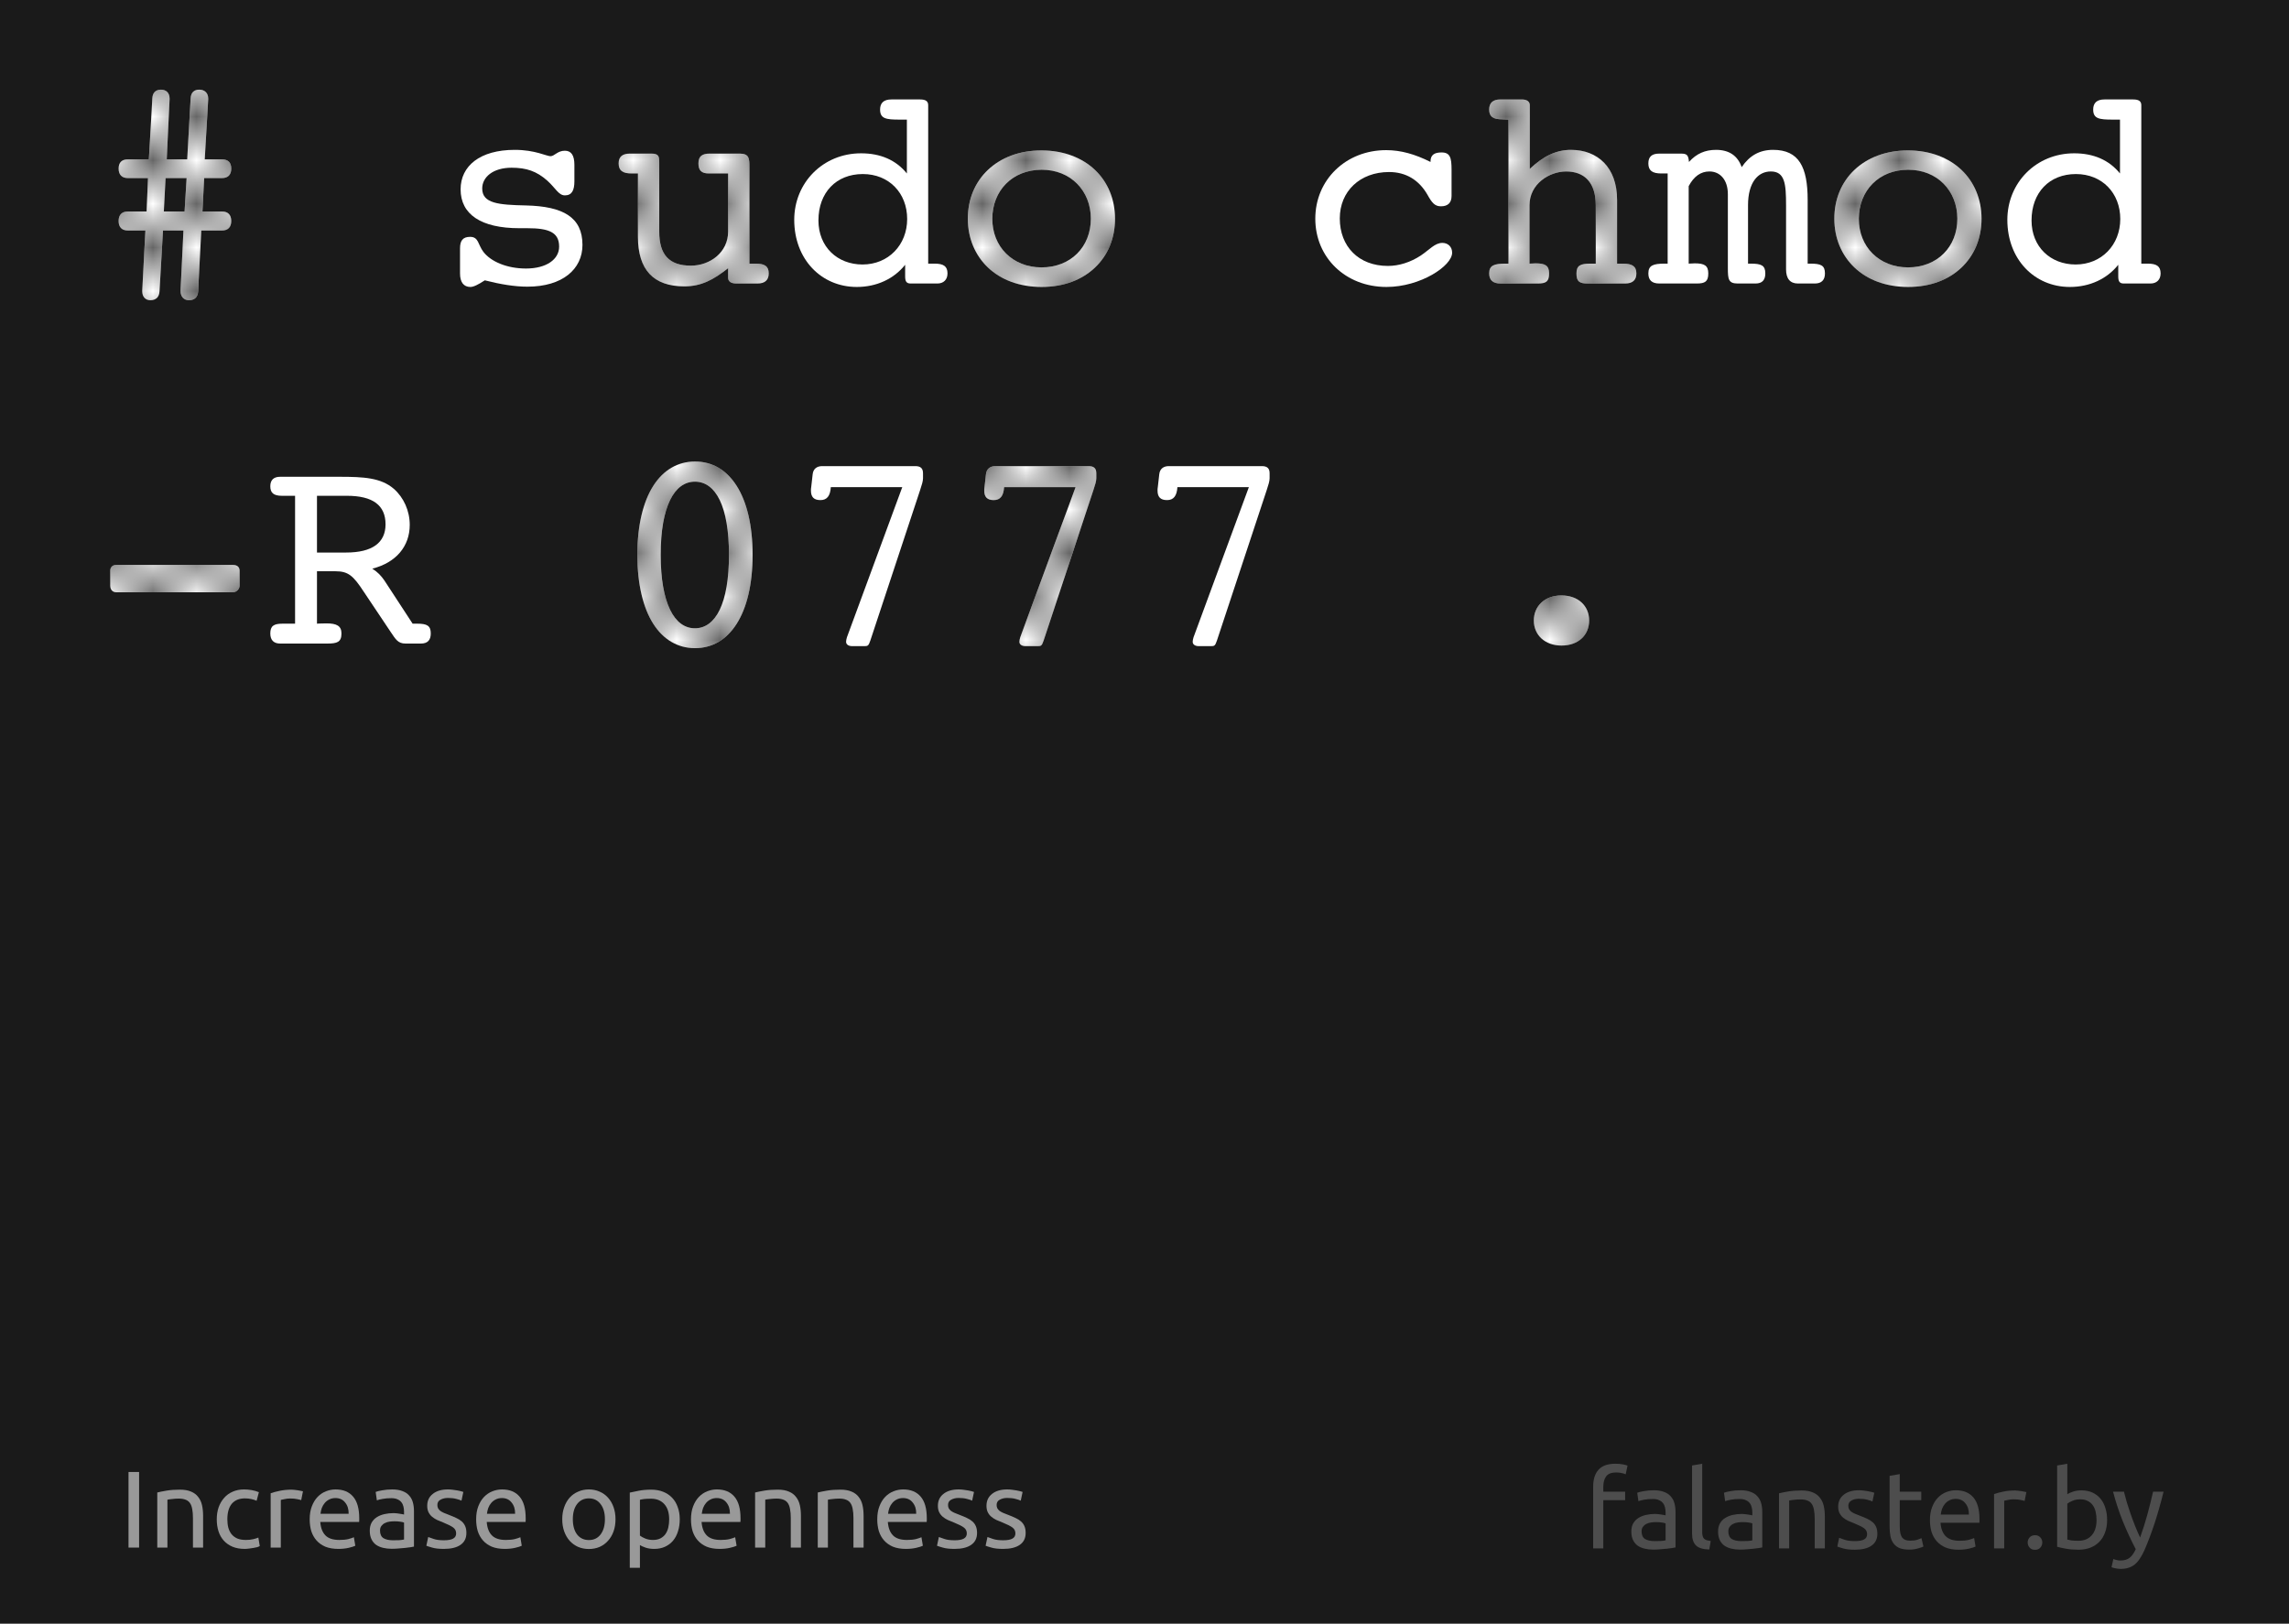 <?xml version="1.0" encoding="UTF-8" standalone="no"?>
<!-- Created with Inkscape (http://www.inkscape.org/) -->

<svg
   xmlns:dc="http://purl.org/dc/elements/1.1/"
   xmlns:cc="http://creativecommons.org/ns#"
   xmlns:rdf="http://www.w3.org/1999/02/22-rdf-syntax-ns#"
   xmlns:svg="http://www.w3.org/2000/svg"
   xmlns="http://www.w3.org/2000/svg"
   xmlns:xlink="http://www.w3.org/1999/xlink"
   xmlns:sodipodi="http://sodipodi.sourceforge.net/DTD/sodipodi-0.dtd"
   xmlns:inkscape="http://www.inkscape.org/namespaces/inkscape"
   width="524.409"
   height="372.047"
   id="svg2"
   version="1.1"
   inkscape:version="0.48.4 r9939"
   sodipodi:docname="postcard_2_en_path.svg"
   inkscape:export-filename="/home/svet/Dropbox/falanster/design/postcards/console/postcard_2_en_path.png"
   inkscape:export-xdpi="300"
   inkscape:export-ydpi="300">
  <defs
     id="defs4">
    <pattern
       inkscape:collect="always"
       xlink:href="#Checkerboard"
       id="pattern5243"
       patternTransform="matrix(10,0,0,10,0,162)" />
    <pattern
       inkscape:stockid="Checkerboard"
       id="Checkerboard"
       patternTransform="translate(0,0) scale(10,10)"
       height="2"
       width="2"
       patternUnits="userSpaceOnUse"
       inkscape:collect="always">
      <rect
         id="rect4555"
         height="1"
         width="1"
         y="0"
         x="0"
         style="fill:black;stroke:none" />
      <rect
         id="rect4557"
         height="1"
         width="1"
         y="1"
         x="1"
         style="fill:black;stroke:none" />
    </pattern>
  </defs>
  <sodipodi:namedview
     id="base"
     pagecolor="#ffffff"
     bordercolor="#666666"
     borderopacity="1.0"
     inkscape:pageopacity="0.0"
     inkscape:pageshadow="2"
     inkscape:zoom="1.4"
     inkscape:cx="292.43116"
     inkscape:cy="209.58817"
     inkscape:document-units="px"
     inkscape:current-layer="layer1"
     showgrid="false"
     inkscape:window-width="1301"
     inkscape:window-height="744"
     inkscape:window-x="65"
     inkscape:window-y="24"
     inkscape:window-maximized="1"
     showguides="true"
     inkscape:guide-bbox="true">
    <sodipodi:guide
       orientation="0,1"
       position="279.812,16.162"
       id="guide2999" />
    <sodipodi:guide
       orientation="1,0"
       position="26.264,437.396"
       id="guide3001" />
    <sodipodi:guide
       orientation="1,0"
       position="495.985,304.056"
       id="guide3003" />
  </sodipodi:namedview>
  <g
     inkscape:label="Layer 1"
     inkscape:groupmode="layer"
     id="layer1"
     transform="translate(0,-680.315)">
    <path
       style="fill:#1a1a1a;fill-opacity:1;fill-rule:nonzero;stroke:none"
       d="m 0,680.315 524.409,0 0,372.047 -524.409,0 z"
       id="rect2985" />
    <g
       style="font-size:66px;font-style:normal;font-variant:normal;font-weight:normal;font-stretch:normal;line-height:125%;letter-spacing:0px;word-spacing:0px;fill:#ffffff;fill-opacity:1;stroke:none;font-family:Courier 10 Pitch;-inkscape-font-specification:Courier 10 Pitch"
       id="text2983">
      <path
         d="m 36.546,747.058 0.792,-13.926 4.686,0 -0.66,13.728 c 0,0.066 0,0.132 0,0.132 0,1.32 0.792,2.112 1.914,2.112 1.32,0 2.046,-0.726 2.112,-2.046 l 0.726,-13.926 4.752,0 c 1.386,0 2.112,-0.792 2.112,-2.178 0,-1.386 -0.726,-2.178 -2.112,-2.178 l -4.488,0 0.396,-7.656 4.092,0 c 1.386,0 2.112,-0.792 2.112,-2.178 0,-1.386 -0.726,-2.112 -2.112,-2.112 l -3.96,0 0.792,-13.794 c 0,-0.066 0,-0.132 0,-0.132 0,-1.32 -0.858,-2.046 -2.046,-2.046 -1.188,0 -1.914,0.66 -1.98,1.98 l -0.792,13.992 -4.686,0 0.66,-13.794 c 0,-0.066 0,-0.132 0,-0.132 0,-1.32 -0.792,-2.046 -1.98,-2.046 -1.188,0 -1.914,0.66 -1.98,1.98 l -0.792,13.992 -4.818,0 c -1.386,0 -2.112,0.726 -2.112,2.112 0,1.386 0.726,2.178 2.112,2.178 l 4.62,0 -0.33,7.656 -4.29,0 c -1.386,0 -2.112,0.792 -2.112,2.178 0,1.386 0.726,2.178 2.112,2.178 l 4.026,0 -0.726,13.728 c 0,0.066 0,0.132 0,0.198 0,1.254 0.726,2.046 1.848,2.046 1.32,0 2.046,-0.726 2.112,-2.046 m 0.99,-18.282 0.396,-7.656 4.818,0 -0.462,7.656 -4.752,0"
         style=""
         id="path3021" />
      <path
         d="m 105.392,742.966 c 0,2.046 0.858,3.102 2.376,3.102 0.726,0 1.782,-0.528 3.3,-1.518 3.63,0.924 6.864,1.452 9.768,1.452 8.052,0 12.606,-4.026 12.606,-9.57 0,-6.336 -4.422,-8.844 -12.936,-9.042 -6.336,-0.132 -10.032,-0.462 -10.032,-3.894 0,-2.574 2.442,-4.752 6.732,-4.752 3.366,0 5.742,0.792 8.184,2.97 1.914,1.716 2.574,3.366 4.026,3.366 1.584,0 2.178,-1.122 2.178,-3.234 l 0,-3.762 c 0,-2.178 -0.726,-3.234 -2.178,-3.234 -1.716,0 -2.376,1.254 -3.3,1.254 -0.924,0 -3.498,-1.452 -8.184,-1.452 -7.986,0 -12.408,3.696 -12.408,9.042 0,5.742 4.686,8.91 13.464,8.91 0.924,0 1.518,0 1.848,0 4.884,0 7.26,0.924 7.26,4.224 0,2.904 -2.904,5.016 -7.59,5.016 -4.356,0 -8.052,-1.584 -9.768,-3.828 -1.254,-1.65 -1.056,-3.432 -3.036,-3.432 -1.716,0 -2.31,0.924 -2.31,2.64 l 0,5.742"
         style=""
         id="path3023" />
      <path
         d="m 151.035,733.396 0,-15.444 c 0,-0.132 0,-0.198 0,-0.33 0,-1.452 -0.066,-2.112 -1.848,-2.112 l -4.884,0 c -1.716,0 -2.574,0.726 -2.574,2.244 0,1.65 0.924,2.31 2.97,2.31 0.462,0 0.99,0 1.452,0 l 0,14.52 c 0,7.524 3.564,11.352 10.626,11.352 3.894,0 6.666,-1.518 10.032,-4.158 l 0,2.178 c 0,0.792 0.594,1.32 1.848,1.32 l 4.884,0 c 1.716,0 2.574,-0.792 2.574,-2.31 0,-1.65 -0.924,-2.244 -2.97,-2.244 -0.462,0 -0.99,0 -1.452,0 l 0,-22.11 c 0,-1.914 -1e-5,-3.102 -2.244,-3.102 l -6.864,0 c -1.782,0 -2.574,0.66 -2.574,2.244 0,1.584 0.66,2.31 2.376,2.31 l 4.422,0 0,13.332 c 0,4.752 -4.158,7.788 -8.514,7.788 -5.016,0 -7.26,-2.508 -7.26,-7.788"
         style=""
         id="path3025" />
      <path
         d="m 187.504,730.822 c 0,-6.402 4.092,-10.626 10.164,-10.626 6.006,0 10.164,4.356 10.164,10.296 0,5.94 -4.29,10.428 -10.23,10.428 -5.742,0 -10.098,-4.026 -10.098,-10.098 m 21.12,14.454 6.138,0 c 1.386,0 2.31,-0.858 2.31,-2.31 0,-1.65 -0.924,-2.244 -2.97,-2.244 -0.462,0 -0.99,0 -1.452,0 l 0,-36.3 c 0,-0.924 -0.594,-1.32 -1.848,-1.32 l -6.6,0 c -1.716,0 -2.574,0.792 -2.574,2.31 0,2.112 1.386,2.31 4.422,2.31 l 1.716,0 0,12.342 c -2.508,-3.102 -6.072,-4.62 -10.494,-4.62 -8.712,0 -15.312,6.732 -15.312,15.246 0,9.042 6.204,15.378 14.322,15.378 4.554,0 8.514,-1.848 11.088,-5.082 l 0,2.64 c 0,1.122 0.264,1.65 1.254,1.65"
         style=""
         id="path3027" />
      <path
         d="m 255.455,730.426 c 0,-8.91 -6.6,-15.642 -16.83,-15.642 -10.23,0 -16.896,6.666 -16.896,15.642 0,8.976 6.666,15.642 16.896,15.642 10.23,0 16.83,-6.666 16.83,-15.642 m -16.83,11.154 c -6.666,0 -11.286,-4.752 -11.286,-11.154 0,-6.402 4.62,-11.22 11.286,-11.22 6.666,0 11.286,4.818 11.286,11.22 0,6.468 -4.62,11.154 -11.286,11.154"
         style=""
         id="path3029" />
      <path
         d="m 332.552,725.212 0,-6.006 c 0,-2.772 -0.33,-3.96 -2.31,-3.96 -1.65,0 -2.508,0.594 -2.508,2.046 0,0 0,0.066 0,0.132 -3.564,-1.782 -6.798,-2.706 -10.164,-2.706 -9.24,0 -16.236,6.798 -16.236,15.708 0,8.91 6.93,15.642 16.302,15.642 7.788,0 15.048,-4.818 15.048,-7.854 0,-1.32 -0.924,-2.244 -2.244,-2.244 -1.716,0 -2.97,1.584 -4.95,2.904 -2.31,1.518 -4.95,2.376 -7.524,2.376 -6.732,0 -11.022,-4.488 -11.022,-10.89 0,-6.204 4.62,-10.626 11.286,-10.626 3.828,0 6.864,1.782 8.844,5.28 0.99,1.782 1.65,2.574 3.036,2.574 1.584,0 2.442,-0.792 2.442,-2.376"
         style=""
         id="path3031" />
      <path
         d="m 345.591,740.722 c -0.264,0 -0.462,0 -0.66,0 -2.64,0 -3.762,0.396 -3.762,2.244 0,1.518 0.858,2.31 2.574,2.31 l 8.58,0 c 1.914,0 2.574,-0.462 2.574,-2.31 0,-1.782 -0.858,-2.31 -3.102,-2.31 -0.396,0 -0.858,0.066 -1.386,0.066 l 0,-13.398 c 0,-4.818 4.488,-7.722 8.382,-7.722 4.224,0 6.798,2.574 6.798,7.722 l 0,13.398 c -0.594,0 -0.924,0 -1.254,0 -2.31,0 -3.168,0.462 -3.168,2.244 0,1.848 0.66,2.31 2.574,2.31 l 8.58,0 c 1.716,0 2.574,-0.792 2.574,-2.31 0,-1.65 -0.99,-2.244 -3.036,-2.244 -0.462,0 -0.924,0 -1.386,0 l 0,-14.586 c 0,-7.458 -4.422,-11.484 -10.56,-11.484 -3.366,0 -6.336,1.452 -9.438,4.356 l 0,-14.586 c 0,-0.792 -0.594,-1.32 -1.848,-1.32 l -4.884,0 c -1.716,0 -2.574,0.792 -2.574,2.31 0,1.65 0.924,2.244 2.97,2.244 0.462,0 0.99,0.066 1.452,0.066 l 0,33"
         style=""
         id="path3033" />
      <path
         d="m 409.186,727.324 0,14.718 c 0,2.112 0.924,3.234 2.706,3.234 l 3.894,0 c 1.518,0 2.31,-0.792 2.31,-2.31 0,-1.848 -0.924,-2.244 -3.366,-2.244 -0.198,0 -0.396,0 -0.594,0 l 0,-14.586 c 0,-7.524 -1.98,-11.484 -7.92,-11.484 -3.102,0 -5.412,1.32 -7.194,3.96 -0.924,-2.64 -2.904,-3.96 -5.874,-3.96 -2.508,0 -4.488,0.858 -6.204,2.772 -0.132,-1.584 -0.462,-1.914 -1.848,-1.914 l -4.95,0 c -1.716,0 -2.508,0.726 -2.508,2.244 0,1.65 0.924,2.31 2.97,2.31 0.462,0 0.99,0 1.452,0 l 0,20.658 c -0.264,0 -0.462,0 -0.66,0 -2.64,0 -3.762,0.396 -3.762,2.244 0,1.518 0.792,2.31 2.508,2.31 l 8.58,0 c 1.914,0 2.64,-0.462 2.64,-2.31 0,-1.782 -0.858,-2.31 -3.102,-2.31 -0.396,0 -0.858,0.066 -1.386,0.066 l 0,-17.754 c 1.188,-2.244 2.772,-3.366 4.752,-3.366 2.442,0 4.224,1.914 4.224,5.214 0,0.396 0,1.254 0,2.508 l 0,13.596 c 0,0.33 0,0.594 0,0.858 0,2.508 0.132,3.498 2.244,3.498 l 4.092,0 c 1.518,0 2.244,-0.792 2.244,-2.31 0,-1.848 -0.924,-2.244 -3.366,-2.244 -0.198,0 -0.396,0 -0.594,0 l 0,-13.398 c 0,-5.148 2.244,-7.722 5.214,-7.722 3.234,0 3.498,2.838 3.498,7.722"
         style=""
         id="path3035" />
      <path
         d="m 453.971,730.426 c 0,-8.91 -6.6,-15.642 -16.83,-15.642 -10.23,0 -16.896,6.666 -16.896,15.642 0,8.976 6.666,15.642 16.896,15.642 10.23,0 16.83,-6.666 16.83,-15.642 m -16.83,11.154 c -6.666,0 -11.286,-4.752 -11.286,-11.154 0,-6.402 4.62,-11.22 11.286,-11.22 6.666,0 11.286,4.818 11.286,11.22 0,6.468 -4.62,11.154 -11.286,11.154"
         style=""
         id="path3037" />
      <path
         d="m 465.426,730.822 c 0,-6.402 4.092,-10.626 10.164,-10.626 6.006,0 10.164,4.356 10.164,10.296 0,5.94 -4.29,10.428 -10.23,10.428 -5.742,0 -10.098,-4.026 -10.098,-10.098 m 21.12,14.454 6.138,0 c 1.386,0 2.31,-0.858 2.31,-2.31 0,-1.65 -0.924,-2.244 -2.97,-2.244 -0.462,0 -0.99,0 -1.452,0 l 0,-36.3 c 0,-0.924 -0.594,-1.32 -1.848,-1.32 l -6.6,0 c -1.716,0 -2.574,0.792 -2.574,2.31 0,2.112 1.386,2.31 4.422,2.31 l 1.716,0 0,12.342 c -2.508,-3.102 -6.072,-4.62 -10.494,-4.62 -8.712,0 -15.312,6.732 -15.312,15.246 0,9.042 6.204,15.378 14.322,15.378 4.554,0 8.514,-1.848 11.088,-5.082 l 0,2.64 c 0,1.122 0.264,1.65 1.254,1.65"
         style=""
         id="path3039" />
      <path
         d="m 26.646,816.028 26.73,0 c 0.792,0 1.518,-0.726 1.518,-1.518 l 0,-3.432 c 0,-0.792 -0.528,-1.32 -1.518,-1.32 l -26.73,0 c -0.858,0 -1.386,0.528 -1.386,1.32 l 0,3.432 c 0,0.924 0.528,1.518 1.386,1.518"
         style=""
         id="path3041" />
      <path
         d="m 72.619,823.222 0,-12.012 4.224,0 c 2.97,0 4.092,1.056 6.402,4.554 l 6.27,9.372 c 1.122,1.65 1.65,2.64 3.366,2.64 l 3.564,0 c 1.518,0 2.244,-0.792 2.244,-2.31 0,-1.782 -0.858,-2.244 -3.102,-2.244 -0.33,0 -0.66,0 -1.056,0 l -6.468,-9.9 c -0.726,-1.056 -1.518,-1.914 -2.772,-2.706 5.478,-1.386 8.58,-5.148 8.58,-10.032 0,-3.234 -1.386,-6.27 -3.63,-8.25 -2.97,-2.574 -6.996,-2.772 -12.474,-2.772 l -13.596,0 c -1.452,0 -2.244,0.726 -2.244,2.178 0,1.518 0.792,2.178 2.64,2.178 0.264,0 0.594,0 1.188,0 l 1.848,0 0,29.304 -1.848,0 c -0.594,0 -0.924,0 -1.056,0 -1.98,0 -2.772,0.528 -2.772,2.244 0,1.518 0.792,2.31 2.244,2.31 l 10.824,0 c 2.244,0 3.234,-0.33 3.234,-2.31 0,-1.716 -1.056,-2.31 -3.432,-2.31 -1.452,0 -2.178,0.066 -2.178,0.066 m 0,-29.304 6.864,0 c 5.94,0 8.844,2.178 8.844,6.534 0,4.224 -3.036,6.468 -9.042,6.468 l -6.666,0 0,-13.002"
         style=""
         id="path3043" />
      <path
         d="m 159.219,828.832 c 7.854,0 13.2,-7.722 13.2,-21.384 0,-13.662 -5.346,-21.384 -13.2,-21.384 -7.854,0 -13.2,7.722 -13.2,21.384 0,13.662 5.346,21.384 13.2,21.384 m 0,-38.148 c 4.752,0 7.788,5.676 7.788,16.764 0,11.088 -3.036,16.83 -7.788,16.83 -4.752,0 -7.854,-5.742 -7.854,-16.83 0,-11.088 3.102,-16.764 7.854,-16.764"
         style=""
         id="path3045" />
      <path
         d="m 199.384,827.116 11.418,-34.518 c 0.396,-1.188 0.66,-2.046 0.66,-2.706 l 0,-1.122 c 0,-1.188 -0.594,-1.65 -1.782,-1.65 l -21.318,0 c -1.254,0 -2.046,0.66 -2.178,1.848 l -0.33,2.904 c -0.066,0.33 -0.066,0.594 -0.066,0.858 0,1.452 0.66,2.178 2.178,2.178 1.518,0 2.244,-0.99 2.376,-2.97 l 16.368,0 -12.672,34.386 c -0.132,0.396 -0.198,0.792 -0.198,1.056 0,0.594 0.528,0.99 1.386,0.99 l 2.31,0 c 0.198,0 0.33,0 0.528,0 0.726,0 0.924,-0.066 1.32,-1.254"
         style=""
         id="path3047" />
      <path
         d="m 239.087,827.116 11.418,-34.518 c 0.396,-1.188 0.66,-2.046 0.66,-2.706 l 0,-1.122 c 0,-1.188 -0.594,-1.65 -1.782,-1.65 l -21.318,0 c -1.254,0 -2.046,0.66 -2.178,1.848 l -0.33,2.904 c -0.066,0.33 -0.066,0.594 -0.066,0.858 0,1.452 0.66,2.178 2.178,2.178 1.518,0 2.244,-0.99 2.376,-2.97 l 16.368,0 -12.672,34.386 c -0.132,0.396 -0.198,0.792 -0.198,1.056 0,0.594 0.528,0.99 1.386,0.99 l 2.31,0 c 0.198,0 0.33,0 0.528,0 0.726,0 0.924,-0.066 1.32,-1.254"
         style=""
         id="path3049" />
      <path
         d="m 278.79,827.116 11.418,-34.518 c 0.396,-1.188 0.66,-2.046 0.66,-2.706 l 0,-1.122 c 0,-1.188 -0.594,-1.65 -1.782,-1.65 l -21.318,0 c -1.254,0 -2.046,0.66 -2.178,1.848 l -0.33,2.904 c -0.066,0.33 -0.066,0.594 -0.066,0.858 0,1.452 0.66,2.178 2.178,2.178 1.518,0 2.244,-0.99 2.376,-2.97 l 16.368,0 -12.672,34.386 c -0.132,0.396 -0.198,0.792 -0.198,1.056 0,0.594 0.528,0.99 1.386,0.99 l 2.31,0 c 0.198,0 0.33,0 0.528,0 0.726,0 0.924,-0.066 1.32,-1.254"
         style=""
         id="path3051" />
      <path
         d="m 351.399,822.496 c 0,3.3 2.508,5.742 6.336,5.742 3.828,0 6.336,-2.376 6.336,-5.742 0,-3.366 -2.508,-5.742 -6.336,-5.742 -3.828,0 -6.336,2.442 -6.336,5.742"
         style=""
         id="path3053" />
    </g>
    <g
       style="font-size:66px;font-style:normal;font-variant:normal;font-weight:normal;font-stretch:normal;line-height:125%;letter-spacing:0px;word-spacing:0px;opacity:0.6;fill:url(#pattern5243);fill-opacity:1;stroke:none;font-family:Courier 10 Pitch;-inkscape-font-specification:Courier 10 Pitch"
       id="text2983-3">
      <path
         d="m 36.546,747.058 0.792,-13.926 4.686,0 -0.66,13.728 c 0,0.066 0,0.132 0,0.132 0,1.32 0.792,2.112 1.914,2.112 1.32,0 2.046,-0.726 2.112,-2.046 l 0.726,-13.926 4.752,0 c 1.386,0 2.112,-0.792 2.112,-2.178 0,-1.386 -0.726,-2.178 -2.112,-2.178 l -4.488,0 0.396,-7.656 4.092,0 c 1.386,0 2.112,-0.792 2.112,-2.178 0,-1.386 -0.726,-2.112 -2.112,-2.112 l -3.96,0 0.792,-13.794 c 0,-0.066 0,-0.132 0,-0.132 0,-1.32 -0.858,-2.046 -2.046,-2.046 -1.188,0 -1.914,0.66 -1.98,1.98 l -0.792,13.992 -4.686,0 0.66,-13.794 c 0,-0.066 0,-0.132 0,-0.132 0,-1.32 -0.792,-2.046 -1.98,-2.046 -1.188,0 -1.914,0.66 -1.98,1.98 l -0.792,13.992 -4.818,0 c -1.386,0 -2.112,0.726 -2.112,2.112 0,1.386 0.726,2.178 2.112,2.178 l 4.62,0 -0.33,7.656 -4.29,0 c -1.386,0 -2.112,0.792 -2.112,2.178 0,1.386 0.726,2.178 2.112,2.178 l 4.026,0 -0.726,13.728 c 0,0.066 0,0.132 0,0.198 0,1.254 0.726,2.046 1.848,2.046 1.32,0 2.046,-0.726 2.112,-2.046 m 0.99,-18.282 0.396,-7.656 4.818,0 -0.462,7.656 -4.752,0"
         style=""
         id="path3056" />
      <path
         d="m 105.392,742.966 c 0,2.046 0.858,3.102 2.376,3.102 0.726,0 1.782,-0.528 3.3,-1.518 3.63,0.924 6.864,1.452 9.768,1.452 8.052,0 12.606,-4.026 12.606,-9.57 0,-6.336 -4.422,-8.844 -12.936,-9.042 -6.336,-0.132 -10.032,-0.462 -10.032,-3.894 0,-2.574 2.442,-4.752 6.732,-4.752 3.366,0 5.742,0.792 8.184,2.97 1.914,1.716 2.574,3.366 4.026,3.366 1.584,0 2.178,-1.122 2.178,-3.234 l 0,-3.762 c 0,-2.178 -0.726,-3.234 -2.178,-3.234 -1.716,0 -2.376,1.254 -3.3,1.254 -0.924,0 -3.498,-1.452 -8.184,-1.452 -7.986,0 -12.408,3.696 -12.408,9.042 0,5.742 4.686,8.91 13.464,8.91 0.924,0 1.518,0 1.848,0 4.884,0 7.26,0.924 7.26,4.224 0,2.904 -2.904,5.016 -7.59,5.016 -4.356,0 -8.052,-1.584 -9.768,-3.828 -1.254,-1.65 -1.056,-3.432 -3.036,-3.432 -1.716,0 -2.31,0.924 -2.31,2.64 l 0,5.742"
         style=""
         id="path3058" />
      <path
         d="m 151.035,733.396 0,-15.444 c 0,-0.132 0,-0.198 0,-0.33 0,-1.452 -0.066,-2.112 -1.848,-2.112 l -4.884,0 c -1.716,0 -2.574,0.726 -2.574,2.244 0,1.65 0.924,2.31 2.97,2.31 0.462,0 0.99,0 1.452,0 l 0,14.52 c 0,7.524 3.564,11.352 10.626,11.352 3.894,0 6.666,-1.518 10.032,-4.158 l 0,2.178 c 0,0.792 0.594,1.32 1.848,1.32 l 4.884,0 c 1.716,0 2.574,-0.792 2.574,-2.31 0,-1.65 -0.924,-2.244 -2.97,-2.244 -0.462,0 -0.99,0 -1.452,0 l 0,-22.11 c 0,-1.914 0,-3.102 -2.244,-3.102 l -6.864,0 c -1.782,0 -2.574,0.66 -2.574,2.244 0,1.584 0.66,2.31 2.376,2.31 l 4.422,0 0,13.332 c 0,4.752 -4.158,7.788 -8.514,7.788 -5.016,0 -7.26,-2.508 -7.26,-7.788"
         style=""
         id="path3060" />
      <path
         d="m 187.505,730.822 c 0,-6.402 4.092,-10.626 10.164,-10.626 6.006,0 10.164,4.356 10.164,10.296 0,5.94 -4.29,10.428 -10.23,10.428 -5.742,0 -10.098,-4.026 -10.098,-10.098 m 21.12,14.454 6.138,0 c 1.386,0 2.31,-0.858 2.31,-2.31 0,-1.65 -0.924,-2.244 -2.97,-2.244 -0.462,0 -0.99,0 -1.452,0 l 0,-36.3 c 0,-0.924 -0.594,-1.32 -1.848,-1.32 l -6.6,0 c -1.716,0 -2.574,0.792 -2.574,2.31 0,2.112 1.386,2.31 4.422,2.31 l 1.716,0 0,12.342 c -2.508,-3.102 -6.072,-4.62 -10.494,-4.62 -8.712,0 -15.312,6.732 -15.312,15.246 0,9.042 6.204,15.378 14.322,15.378 4.554,0 8.514,-1.848 11.088,-5.082 l 0,2.64 c 0,1.122 0.264,1.65 1.254,1.65"
         style=""
         id="path3062" />
      <path
         d="m 255.456,730.426 c 0,-8.91 -6.6,-15.642 -16.83,-15.642 -10.23,0 -16.896,6.666 -16.896,15.642 0,8.976 6.666,15.642 16.896,15.642 10.23,0 16.83,-6.666 16.83,-15.642 m -16.83,11.154 c -6.666,0 -11.286,-4.752 -11.286,-11.154 0,-6.402 4.62,-11.22 11.286,-11.22 6.666,0 11.286,4.818 11.286,11.22 0,6.468 -4.62,11.154 -11.286,11.154"
         style=""
         id="path3064" />
      <path
         d="m 332.552,725.212 0,-6.006 c 0,-2.772 -0.33,-3.96 -2.31,-3.96 -1.65,0 -2.508,0.594 -2.508,2.046 0,0 0,0.066 0,0.132 -3.564,-1.782 -6.798,-2.706 -10.164,-2.706 -9.24,0 -16.236,6.798 -16.236,15.708 0,8.91 6.93,15.642 16.302,15.642 7.788,0 15.048,-4.818 15.048,-7.854 0,-1.32 -0.924,-2.244 -2.244,-2.244 -1.716,0 -2.97,1.584 -4.95,2.904 -2.31,1.518 -4.95,2.376 -7.524,2.376 -6.732,0 -11.022,-4.488 -11.022,-10.89 0,-6.204 4.62,-10.626 11.286,-10.626 3.828,0 6.864,1.782 8.844,5.28 0.99,1.782 1.65,2.574 3.036,2.574 1.584,0 2.442,-0.792 2.442,-2.376"
         style=""
         id="path3066" />
      <path
         d="m 345.591,740.722 c -0.264,0 -0.462,0 -0.66,0 -2.64,0 -3.762,0.396 -3.762,2.244 0,1.518 0.858,2.31 2.574,2.31 l 8.58,0 c 1.914,0 2.574,-0.462 2.574,-2.31 0,-1.782 -0.858,-2.31 -3.102,-2.31 -0.396,0 -0.858,0.066 -1.386,0.066 l 0,-13.398 c 0,-4.818 4.488,-7.722 8.382,-7.722 4.224,0 6.798,2.574 6.798,7.722 l 0,13.398 c -0.594,0 -0.924,0 -1.254,0 -2.31,0 -3.168,0.462 -3.168,2.244 0,1.848 0.66,2.31 2.574,2.31 l 8.58,0 c 1.716,0 2.574,-0.792 2.574,-2.31 0,-1.65 -0.99,-2.244 -3.036,-2.244 -0.462,0 -0.924,0 -1.386,0 l 0,-14.586 c 0,-7.458 -4.422,-11.484 -10.56,-11.484 -3.366,0 -6.336,1.452 -9.438,4.356 l 0,-14.586 c 0,-0.792 -0.594,-1.32 -1.848,-1.32 l -4.884,0 c -1.716,0 -2.574,0.792 -2.574,2.31 0,1.65 0.924,2.244 2.97,2.244 0.462,0 0.99,0.066 1.452,0.066 l 0,33"
         style=""
         id="path3068" />
      <path
         d="m 409.186,727.324 0,14.718 c 0,2.112 0.924,3.234 2.706,3.234 l 3.894,0 c 1.518,0 2.31,-0.792 2.31,-2.31 0,-1.848 -0.924,-2.244 -3.366,-2.244 -0.198,0 -0.396,0 -0.594,0 l 0,-14.586 c 0,-7.524 -1.98,-11.484 -7.92,-11.484 -3.102,0 -5.412,1.32 -7.194,3.96 -0.924,-2.64 -2.904,-3.96 -5.874,-3.96 -2.508,0 -4.488,0.858 -6.204,2.772 -0.132,-1.584 -0.462,-1.914 -1.848,-1.914 l -4.95,0 c -1.716,0 -2.508,0.726 -2.508,2.244 0,1.65 0.924,2.31 2.97,2.31 0.462,0 0.99,0 1.452,0 l 0,20.658 c -0.264,0 -0.462,0 -0.66,0 -2.64,0 -3.762,0.396 -3.762,2.244 0,1.518 0.792,2.31 2.508,2.31 l 8.58,0 c 1.914,0 2.64,-0.462 2.64,-2.31 0,-1.782 -0.858,-2.31 -3.102,-2.31 -0.396,0 -0.858,0.066 -1.386,0.066 l 0,-17.754 c 1.188,-2.244 2.772,-3.366 4.752,-3.366 2.442,0 4.224,1.914 4.224,5.214 0,0.396 0,1.254 0,2.508 l 0,13.596 c 0,0.33 0,0.594 0,0.858 0,2.508 0.132,3.498 2.244,3.498 l 4.092,0 c 1.518,0 2.244,-0.792 2.244,-2.31 0,-1.848 -0.924,-2.244 -3.366,-2.244 -0.198,0 -0.396,0 -0.594,0 l 0,-13.398 c 0,-5.148 2.244,-7.722 5.214,-7.722 3.234,0 3.498,2.838 3.498,7.722"
         style=""
         id="path3070" />
      <path
         d="m 453.971,730.426 c 0,-8.91 -6.6,-15.642 -16.83,-15.642 -10.23,0 -16.896,6.666 -16.896,15.642 0,8.976 6.666,15.642 16.896,15.642 10.23,0 16.83,-6.666 16.83,-15.642 m -16.83,11.154 c -6.666,0 -11.286,-4.752 -11.286,-11.154 0,-6.402 4.62,-11.22 11.286,-11.22 6.666,0 11.286,4.818 11.286,11.22 0,6.468 -4.62,11.154 -11.286,11.154"
         style=""
         id="path3072" />
      <path
         d="m 465.426,730.822 c 0,-6.402 4.092,-10.626 10.164,-10.626 6.006,0 10.164,4.356 10.164,10.296 0,5.94 -4.29,10.428 -10.23,10.428 -5.742,0 -10.098,-4.026 -10.098,-10.098 m 21.12,14.454 6.138,0 c 1.386,0 2.31,-0.858 2.31,-2.31 0,-1.65 -0.924,-2.244 -2.97,-2.244 -0.462,0 -0.99,0 -1.452,0 l 0,-36.3 c 0,-0.924 -0.594,-1.32 -1.848,-1.32 l -6.6,0 c -1.716,0 -2.574,0.792 -2.574,2.31 0,2.112 1.386,2.31 4.422,2.31 l 1.716,0 0,12.342 c -2.508,-3.102 -6.072,-4.62 -10.494,-4.62 -8.712,0 -15.312,6.732 -15.312,15.246 0,9.042 6.204,15.378 14.322,15.378 4.554,0 8.514,-1.848 11.088,-5.082 l 0,2.64 c 0,1.122 0.264,1.65 1.254,1.65"
         style=""
         id="path3074" />
      <path
         d="m 26.646,816.028 26.73,0 c 0.792,0 1.518,-0.726 1.518,-1.518 l 0,-3.432 c 0,-0.792 -0.528,-1.32 -1.518,-1.32 l -26.73,0 c -0.858,0 -1.386,0.528 -1.386,1.32 l 0,3.432 c 0,0.924 0.528,1.518 1.386,1.518"
         style=""
         id="path3076" />
      <path
         d="m 72.619,823.222 0,-12.012 4.224,0 c 2.97,0 4.092,1.056 6.402,4.554 l 6.27,9.372 c 1.122,1.65 1.65,2.64 3.366,2.64 l 3.564,0 c 1.518,0 2.244,-0.792 2.244,-2.31 0,-1.782 -0.858,-2.244 -3.102,-2.244 -0.33,0 -0.66,0 -1.056,0 l -6.468,-9.9 c -0.726,-1.056 -1.518,-1.914 -2.772,-2.706 5.478,-1.386 8.58,-5.148 8.58,-10.032 0,-3.234 -1.386,-6.27 -3.63,-8.25 -2.97,-2.574 -6.996,-2.772 -12.474,-2.772 l -13.596,0 c -1.452,0 -2.244,0.726 -2.244,2.178 0,1.518 0.792,2.178 2.64,2.178 0.264,0 0.594,0 1.188,0 l 1.848,0 0,29.304 -1.848,0 c -0.594,0 -0.924,0 -1.056,0 -1.98,0 -2.772,0.528 -2.772,2.244 0,1.518 0.792,2.31 2.244,2.31 l 10.824,0 c 2.244,0 3.234,-0.33 3.234,-2.31 0,-1.716 -1.056,-2.31 -3.432,-2.31 -1.452,0 -2.178,0.066 -2.178,0.066 m 0,-29.304 6.864,0 c 5.94,0 8.844,2.178 8.844,6.534 0,4.224 -3.036,6.468 -9.042,6.468 l -6.666,0 0,-13.002"
         style=""
         id="path3078" />
      <path
         d="m 159.219,828.832 c 7.854,0 13.2,-7.722 13.2,-21.384 0,-13.662 -5.346,-21.384 -13.2,-21.384 -7.854,0 -13.2,7.722 -13.2,21.384 0,13.662 5.346,21.384 13.2,21.384 m 0,-38.148 c 4.752,0 7.788,5.676 7.788,16.764 0,11.088 -3.036,16.83 -7.788,16.83 -4.752,0 -7.854,-5.742 -7.854,-16.83 0,-11.088 3.102,-16.764 7.854,-16.764"
         style=""
         id="path3080" />
      <path
         d="m 199.385,827.116 11.418,-34.518 c 0.396,-1.188 0.66,-2.046 0.66,-2.706 l 0,-1.122 c 0,-1.188 -0.594,-1.65 -1.782,-1.65 l -21.318,0 c -1.254,0 -2.046,0.66 -2.178,1.848 l -0.33,2.904 c -0.066,0.33 -0.066,0.594 -0.066,0.858 0,1.452 0.66,2.178 2.178,2.178 1.518,0 2.244,-0.99 2.376,-2.97 l 16.368,0 -12.672,34.386 c -0.132,0.396 -0.198,0.792 -0.198,1.056 0,0.594 0.528,0.99 1.386,0.99 l 2.31,0 c 0.198,0 0.33,0 0.528,0 0.726,0 0.924,-0.066 1.32,-1.254"
         style=""
         id="path3082" />
      <path
         d="m 239.088,827.116 11.418,-34.518 c 0.396,-1.188 0.66,-2.046 0.66,-2.706 l 0,-1.122 c 0,-1.188 -0.594,-1.65 -1.782,-1.65 l -21.318,0 c -1.254,0 -2.046,0.66 -2.178,1.848 l -0.33,2.904 c -0.066,0.33 -0.066,0.594 -0.066,0.858 0,1.452 0.66,2.178 2.178,2.178 1.518,0 2.244,-0.99 2.376,-2.97 l 16.368,0 -12.672,34.386 c -0.132,0.396 -0.198,0.792 -0.198,1.056 0,0.594 0.528,0.99 1.386,0.99 l 2.31,0 c 0.198,0 0.33,0 0.528,0 0.726,0 0.924,-0.066 1.32,-1.254"
         style=""
         id="path3084" />
      <path
         d="m 278.791,827.116 11.418,-34.518 c 0.396,-1.188 0.66,-2.046 0.66,-2.706 l 0,-1.122 c 0,-1.188 -0.594,-1.65 -1.782,-1.65 l -21.318,0 c -1.254,0 -2.046,0.66 -2.178,1.848 l -0.33,2.904 c -0.066,0.33 -0.066,0.594 -0.066,0.858 0,1.452 0.66,2.178 2.178,2.178 1.518,0 2.244,-0.99 2.376,-2.97 l 16.368,0 -12.672,34.386 c -0.132,0.396 -0.198,0.792 -0.198,1.056 0,0.594 0.528,0.99 1.386,0.99 l 2.31,0 c 0.198,0 0.33,0 0.528,0 0.726,0 0.924,-0.066 1.32,-1.254"
         style=""
         id="path3086" />
      <path
         d="m 351.399,822.496 c 0,3.3 2.508,5.742 6.336,5.742 3.828,0 6.336,-2.376 6.336,-5.742 0,-3.366 -2.508,-5.742 -6.336,-5.742 -3.828,0 -6.336,2.442 -6.336,5.742"
         style=""
         id="path3088" />
    </g>
    <g
       style="font-size:25.043px;font-style:normal;font-variant:normal;font-weight:normal;font-stretch:normal;line-height:125%;letter-spacing:0px;word-spacing:0px;fill:#999999;fill-opacity:1;stroke:none;font-family:Ubuntu;-inkscape-font-specification:Ubuntu"
       id="text2991">
      <path
         d="m 29.442,1017.601 2.425,0 0,17.325 -2.425,0 0,-17.325"
         style="font-size:25px;fill:#999999"
         id="path3091" />
      <path
         d="m 36.031,1022.301 c 0.533,-0.133 1.242,-0.275 2.125,-0.425 0.883,-0.15 1.9,-0.225 3.05,-0.225 1.033,0 1.892,0.15 2.575,0.45 0.683,0.283 1.225,0.692 1.625,1.225 0.417,0.517 0.708,1.142 0.875,1.875 0.167,0.733 0.25,1.542 0.25,2.425 l 0,7.3 -2.325,0 0,-6.8 c -1e-5,-0.8 -0.058,-1.483 -0.175,-2.05 -0.1,-0.567 -0.275,-1.025 -0.525,-1.375 -0.25,-0.35 -0.583,-0.6 -1,-0.75 -0.417,-0.167 -0.933,-0.25 -1.55,-0.25 -0.25,0 -0.508,0.01 -0.775,0.025 -0.267,0.017 -0.525,0.042 -0.775,0.075 -0.233,0.017 -0.45,0.042 -0.65,0.075 -0.183,0.033 -0.317,0.058 -0.4,0.075 l 0,10.975 -2.325,0 0,-12.625"
         style="font-size:25px;fill:#999999"
         id="path3093" />
      <path
         d="m 56.036,1035.226 c -1.05,0 -1.975,-0.167 -2.775,-0.5 -0.783,-0.333 -1.45,-0.8 -2,-1.4 -0.533,-0.6 -0.933,-1.308 -1.2,-2.125 -0.267,-0.833 -0.4,-1.75 -0.4,-2.75 -2e-6,-1 0.142,-1.917 0.425,-2.75 0.3,-0.833 0.717,-1.55 1.25,-2.15 0.533,-0.617 1.183,-1.092 1.95,-1.425 0.783,-0.35 1.65,-0.525 2.6,-0.525 0.583,0 1.167,0.05 1.75,0.15 0.583,0.1 1.142,0.258 1.675,0.475 l -0.525,1.975 c -0.35,-0.167 -0.758,-0.3 -1.225,-0.4 -0.45,-0.1 -0.933,-0.15 -1.45,-0.15 -1.3,0 -2.3,0.408 -3,1.225 -0.683,0.817 -1.025,2.008 -1.025,3.575 -4e-6,0.7 0.075,1.342 0.225,1.925 0.167,0.583 0.417,1.083 0.75,1.5 0.35,0.417 0.792,0.742 1.325,0.975 0.533,0.217 1.183,0.325 1.95,0.325 0.617,0 1.175,-0.058 1.675,-0.175 0.5,-0.117 0.892,-0.242 1.175,-0.375 l 0.325,1.95 c -0.133,0.083 -0.325,0.167 -0.575,0.25 -0.25,0.067 -0.533,0.125 -0.85,0.175 -0.317,0.067 -0.658,0.117 -1.025,0.15 -0.35,0.05 -0.692,0.075 -1.025,0.075"
         style="font-size:25px;fill:#999999"
         id="path3095" />
      <path
         d="m 66.807,1021.651 c 0.2,0 0.425,0.017 0.675,0.05 0.267,0.017 0.525,0.05 0.775,0.1 0.25,0.033 0.475,0.075 0.675,0.125 0.217,0.033 0.375,0.067 0.475,0.1 l -0.4,2.025 c -0.183,-0.067 -0.492,-0.142 -0.925,-0.225 -0.417,-0.1 -0.958,-0.15 -1.625,-0.15 -0.433,0 -0.867,0.05 -1.3,0.15 -0.417,0.083 -0.692,0.142 -0.825,0.175 l 0,10.925 -2.325,0 0,-12.45 c 0.55,-0.2 1.233,-0.383 2.05,-0.55 0.817,-0.183 1.733,-0.275 2.75,-0.275"
         style="font-size:25px;fill:#999999"
         id="path3097" />
      <path
         d="m 70.95,1028.451 c -10e-7,-1.15 0.167,-2.15 0.5,-3 0.333,-0.867 0.775,-1.583 1.325,-2.15 0.55,-0.567 1.183,-0.992 1.9,-1.275 0.717,-0.283 1.45,-0.425 2.2,-0.425 1.75,0 3.092,0.55 4.025,1.65 0.933,1.083 1.4,2.742 1.4,4.975 -1.3e-5,0.1 -1.3e-5,0.233 0,0.4 -1.3e-5,0.15 -0.008,0.292 -0.025,0.425 l -8.9,0 c 0.1,1.35 0.492,2.375 1.175,3.075 0.683,0.7 1.75,1.05 3.2,1.05 0.817,0 1.5,-0.067 2.05,-0.2 0.567,-0.15 0.992,-0.292 1.275,-0.425 l 0.325,1.95 c -0.283,0.15 -0.783,0.308 -1.5,0.475 -0.7,0.167 -1.5,0.25 -2.4,0.25 -1.133,0 -2.117,-0.167 -2.95,-0.5 -0.817,-0.35 -1.492,-0.825 -2.025,-1.425 -0.533,-0.6 -0.933,-1.308 -1.2,-2.125 -0.25,-0.833 -0.375,-1.742 -0.375,-2.725 m 8.925,-1.275 c 0.017,-1.05 -0.25,-1.908 -0.8,-2.575 -0.533,-0.683 -1.275,-1.025 -2.225,-1.025 -0.533,0 -1.008,0.108 -1.425,0.325 -0.4,0.2 -0.742,0.467 -1.025,0.8 -0.283,0.333 -0.508,0.717 -0.675,1.15 -0.15,0.433 -0.25,0.875 -0.3,1.325 l 6.45,0"
         style="font-size:25px;fill:#999999"
         id="path3099" />
      <path
         d="m 90.04,1033.251 c 0.55,0 1.033,-0.01 1.45,-0.025 0.433,-0.033 0.792,-0.083 1.075,-0.15 l 0,-3.875 c -0.167,-0.083 -0.442,-0.15 -0.825,-0.2 -0.367,-0.067 -0.817,-0.1 -1.35,-0.1 -0.35,0 -0.725,0.025 -1.125,0.075 -0.383,0.05 -0.742,0.158 -1.075,0.325 -0.317,0.15 -0.583,0.367 -0.8,0.65 -0.217,0.267 -0.325,0.625 -0.325,1.075 -4e-6,0.833 0.267,1.417 0.8,1.75 0.533,0.317 1.258,0.475 2.175,0.475 m -0.2,-11.65 c 0.933,0 1.717,0.125 2.35,0.375 0.65,0.233 1.167,0.575 1.55,1.025 0.4,0.433 0.683,0.958 0.85,1.575 0.167,0.6 0.25,1.267 0.25,2 l 0,8.125 c -0.2,0.033 -0.483,0.083 -0.85,0.15 -0.35,0.05 -0.75,0.1 -1.2,0.15 -0.45,0.05 -0.942,0.092 -1.475,0.125 -0.517,0.05 -1.033,0.075 -1.55,0.075 -0.733,0 -1.408,-0.075 -2.025,-0.225 -0.617,-0.15 -1.15,-0.383 -1.6,-0.7 -0.45,-0.333 -0.8,-0.767 -1.05,-1.3 -0.25,-0.533 -0.375,-1.175 -0.375,-1.925 -10e-7,-0.717 0.142,-1.333 0.425,-1.85 0.3,-0.517 0.7,-0.933 1.2,-1.25 0.5,-0.317 1.083,-0.55 1.75,-0.7 0.667,-0.15 1.367,-0.225 2.1,-0.225 0.233,0 0.475,0.017 0.725,0.05 0.25,0.017 0.483,0.05 0.7,0.1 0.233,0.033 0.433,0.067 0.6,0.1 0.167,0.033 0.283,0.058 0.35,0.075 l 0,-0.65 c -9e-6,-0.383 -0.042,-0.758 -0.125,-1.125 -0.083,-0.383 -0.233,-0.717 -0.45,-1 -0.217,-0.3 -0.517,-0.533 -0.9,-0.7 -0.367,-0.183 -0.85,-0.275 -1.45,-0.275 -0.767,0 -1.442,0.058 -2.025,0.175 -0.567,0.1 -0.992,0.208 -1.275,0.325 l -0.275,-1.925 c 0.3,-0.133 0.8,-0.258 1.5,-0.375 0.7,-0.133 1.458,-0.2 2.275,-0.2"
         style="font-size:25px;fill:#999999"
         id="path3101" />
      <path
         d="m 101.702,1033.251 c 0.95,0 1.65,-0.125 2.1,-0.375 0.467,-0.25 0.7,-0.65 0.7,-1.2 -1e-5,-0.567 -0.225,-1.017 -0.675,-1.35 -0.45,-0.333 -1.192,-0.708 -2.225,-1.125 -0.5,-0.2 -0.983,-0.4 -1.45,-0.6 -0.45,-0.217 -0.842,-0.467 -1.175,-0.75 -0.333,-0.283 -0.6,-0.625 -0.8,-1.025 -0.2,-0.4 -0.3,-0.892 -0.3,-1.475 -10e-7,-1.15 0.425,-2.058 1.275,-2.725 0.85,-0.683 2.008,-1.025 3.475,-1.025 0.367,0 0.733,0.025 1.1,0.075 0.367,0.033 0.708,0.083 1.025,0.15 0.317,0.05 0.592,0.108 0.825,0.175 0.25,0.067 0.442,0.125 0.575,0.175 l -0.425,2 c -0.25,-0.133 -0.642,-0.267 -1.175,-0.4 -0.533,-0.15 -1.175,-0.225 -1.925,-0.225 -0.65,0 -1.217,0.133 -1.7,0.4 -0.483,0.25 -0.725,0.65 -0.725,1.2 -1e-5,0.283 0.05,0.533 0.15,0.75 0.117,0.217 0.283,0.417 0.5,0.6 0.233,0.167 0.517,0.325 0.85,0.475 0.333,0.15 0.733,0.308 1.2,0.475 0.617,0.233 1.167,0.467 1.65,0.7 0.483,0.217 0.892,0.475 1.225,0.775 0.35,0.3 0.617,0.667 0.8,1.1 0.183,0.417 0.275,0.933 0.275,1.55 -10e-6,1.2 -0.45,2.108 -1.35,2.725 -0.883,0.617 -2.15,0.925 -3.8,0.925 -1.15,0 -2.05,-0.1 -2.7,-0.3 -0.65,-0.183 -1.092,-0.325 -1.325,-0.425 l 0.425,-2 c 0.267,0.1 0.692,0.25 1.275,0.45 0.583,0.2 1.358,0.3 2.325,0.3"
         style="font-size:25px;fill:#999999"
         id="path3103" />
      <path
         d="m 109.085,1028.451 c 0,-1.15 0.167,-2.15 0.5,-3 0.333,-0.867 0.775,-1.583 1.325,-2.15 0.55,-0.567 1.183,-0.992 1.9,-1.275 0.717,-0.283 1.45,-0.425 2.2,-0.425 1.75,0 3.092,0.55 4.025,1.65 0.933,1.083 1.4,2.742 1.4,4.975 -1e-5,0.1 -1e-5,0.233 0,0.4 -1e-5,0.15 -0.008,0.292 -0.025,0.425 l -8.9,0 c 0.1,1.35 0.492,2.375 1.175,3.075 0.683,0.7 1.75,1.05 3.2,1.05 0.817,0 1.5,-0.067 2.05,-0.2 0.567,-0.15 0.992,-0.292 1.275,-0.425 l 0.325,1.95 c -0.283,0.15 -0.783,0.308 -1.5,0.475 -0.7,0.167 -1.5,0.25 -2.4,0.25 -1.133,0 -2.117,-0.167 -2.95,-0.5 -0.817,-0.35 -1.492,-0.825 -2.025,-1.425 -0.533,-0.6 -0.933,-1.308 -1.2,-2.125 -0.25,-0.833 -0.375,-1.742 -0.375,-2.725 m 8.925,-1.275 c 0.017,-1.05 -0.25,-1.908 -0.8,-2.575 -0.533,-0.683 -1.275,-1.025 -2.225,-1.025 -0.533,0 -1.008,0.108 -1.425,0.325 -0.4,0.2 -0.742,0.467 -1.025,0.8 -0.283,0.333 -0.508,0.717 -0.675,1.15 -0.15,0.433 -0.25,0.875 -0.3,1.325 l 6.45,0"
         style="font-size:25px;fill:#999999"
         id="path3105" />
      <path
         d="m 141.011,1028.426 c -1e-5,1.033 -0.15,1.967 -0.45,2.8 -0.3,0.833 -0.725,1.55 -1.275,2.15 -0.533,0.6 -1.175,1.067 -1.925,1.4 -0.75,0.317 -1.567,0.475 -2.45,0.475 -0.883,0 -1.7,-0.158 -2.45,-0.475 -0.75,-0.333 -1.4,-0.8 -1.95,-1.4 -0.533,-0.6 -0.95,-1.317 -1.25,-2.15 -0.3,-0.833 -0.45,-1.767 -0.45,-2.8 0,-1.017 0.15,-1.942 0.45,-2.775 0.3,-0.85 0.717,-1.575 1.25,-2.175 0.55,-0.6 1.2,-1.058 1.95,-1.375 0.75,-0.333 1.567,-0.5 2.45,-0.5 0.883,0 1.7,0.167 2.45,0.5 0.75,0.317 1.392,0.775 1.925,1.375 0.55,0.6 0.975,1.325 1.275,2.175 0.3,0.833 0.45,1.758 0.45,2.775 m -2.425,0 c -1e-5,-1.467 -0.333,-2.625 -1,-3.475 -0.65,-0.867 -1.542,-1.3 -2.675,-1.3 -1.133,0 -2.033,0.433 -2.7,1.3 -0.65,0.85 -0.975,2.008 -0.975,3.475 0,1.467 0.325,2.633 0.975,3.5 0.667,0.85 1.567,1.275 2.7,1.275 1.133,0 2.025,-0.425 2.675,-1.275 0.667,-0.867 1,-2.033 1,-3.5"
         style="font-size:25px;fill:#999999"
         id="path3107" />
      <path
         d="m 153.307,1028.451 c -2e-5,-1.517 -0.375,-2.683 -1.125,-3.5 -0.75,-0.817 -1.75,-1.225 -3,-1.225 -0.7,0 -1.25,0.025 -1.65,0.075 -0.383,0.05 -0.692,0.108 -0.925,0.175 l 0,8.2 c 0.283,0.233 0.692,0.458 1.225,0.675 0.533,0.217 1.117,0.325 1.75,0.325 0.667,0 1.233,-0.117 1.7,-0.35 0.483,-0.25 0.875,-0.583 1.175,-1 0.3,-0.433 0.517,-0.933 0.65,-1.5 0.133,-0.583 0.2,-1.208 0.2,-1.875 m 2.425,0 c -2e-5,0.983 -0.133,1.892 -0.4,2.725 -0.25,0.833 -0.625,1.55 -1.125,2.15 -0.5,0.6 -1.117,1.067 -1.85,1.4 -0.717,0.333 -1.542,0.5 -2.475,0.5 -0.75,0 -1.417,-0.1 -2,-0.3 -0.567,-0.2 -0.992,-0.392 -1.275,-0.575 l 0,5.2 -2.325,0 0,-17.225 c 0.55,-0.133 1.233,-0.275 2.05,-0.425 0.833,-0.167 1.792,-0.25 2.875,-0.25 1,0 1.9,0.158 2.7,0.475 0.8,0.317 1.483,0.767 2.05,1.35 0.567,0.583 1,1.3 1.3,2.15 0.317,0.833 0.475,1.775 0.475,2.825"
         style="font-size:25px;fill:#999999"
         id="path3109" />
      <path
         d="m 158.304,1028.451 c 0,-1.15 0.167,-2.15 0.5,-3 0.333,-0.867 0.775,-1.583 1.325,-2.15 0.55,-0.567 1.183,-0.992 1.9,-1.275 0.717,-0.283 1.45,-0.425 2.2,-0.425 1.75,0 3.092,0.55 4.025,1.65 0.933,1.083 1.4,2.742 1.4,4.975 -1e-5,0.1 -1e-5,0.233 0,0.4 -1e-5,0.15 -0.008,0.292 -0.025,0.425 l -8.9,0 c 0.1,1.35 0.492,2.375 1.175,3.075 0.683,0.7 1.75,1.05 3.2,1.05 0.817,0 1.5,-0.067 2.05,-0.2 0.567,-0.15 0.992,-0.292 1.275,-0.425 l 0.325,1.95 c -0.283,0.15 -0.783,0.308 -1.5,0.475 -0.7,0.167 -1.5,0.25 -2.4,0.25 -1.133,0 -2.117,-0.167 -2.95,-0.5 -0.817,-0.35 -1.492,-0.825 -2.025,-1.425 -0.533,-0.6 -0.933,-1.308 -1.2,-2.125 -0.25,-0.833 -0.375,-1.742 -0.375,-2.725 m 8.925,-1.275 c 0.017,-1.05 -0.25,-1.908 -0.8,-2.575 -0.533,-0.683 -1.275,-1.025 -2.225,-1.025 -0.533,0 -1.008,0.108 -1.425,0.325 -0.4,0.2 -0.742,0.467 -1.025,0.8 -0.283,0.333 -0.508,0.717 -0.675,1.15 -0.15,0.433 -0.25,0.875 -0.3,1.325 l 6.45,0"
         style="font-size:25px;fill:#999999"
         id="path3111" />
      <path
         d="m 172.993,1022.301 c 0.533,-0.133 1.242,-0.275 2.125,-0.425 0.883,-0.15 1.9,-0.225 3.05,-0.225 1.033,0 1.892,0.15 2.575,0.45 0.683,0.283 1.225,0.692 1.625,1.225 0.417,0.517 0.708,1.142 0.875,1.875 0.167,0.733 0.25,1.542 0.25,2.425 l 0,7.3 -2.325,0 0,-6.8 c -1e-5,-0.8 -0.058,-1.483 -0.175,-2.05 -0.1,-0.567 -0.275,-1.025 -0.525,-1.375 -0.25,-0.35 -0.583,-0.6 -1,-0.75 -0.417,-0.167 -0.933,-0.25 -1.55,-0.25 -0.25,0 -0.508,0.01 -0.775,0.025 -0.267,0.017 -0.525,0.042 -0.775,0.075 -0.233,0.017 -0.45,0.042 -0.65,0.075 -0.183,0.033 -0.317,0.058 -0.4,0.075 l 0,10.975 -2.325,0 0,-12.625"
         style="font-size:25px;fill:#999999"
         id="path3113" />
      <path
         d="m 187.349,1022.301 c 0.533,-0.133 1.242,-0.275 2.125,-0.425 0.883,-0.15 1.9,-0.225 3.05,-0.225 1.033,0 1.892,0.15 2.575,0.45 0.683,0.283 1.225,0.692 1.625,1.225 0.417,0.517 0.708,1.142 0.875,1.875 0.167,0.733 0.25,1.542 0.25,2.425 l 0,7.3 -2.325,0 0,-6.8 c -1e-5,-0.8 -0.058,-1.483 -0.175,-2.05 -0.1,-0.567 -0.275,-1.025 -0.525,-1.375 -0.25,-0.35 -0.583,-0.6 -1,-0.75 -0.417,-0.167 -0.933,-0.25 -1.55,-0.25 -0.25,0 -0.508,0.01 -0.775,0.025 -0.267,0.017 -0.525,0.042 -0.775,0.075 -0.233,0.017 -0.45,0.042 -0.65,0.075 -0.183,0.033 -0.317,0.058 -0.4,0.075 l 0,10.975 -2.325,0 0,-12.625"
         style="font-size:25px;fill:#999999"
         id="path3115" />
      <path
         d="m 200.979,1028.451 c 0,-1.15 0.167,-2.15 0.5,-3 0.333,-0.867 0.775,-1.583 1.325,-2.15 0.55,-0.567 1.183,-0.992 1.9,-1.275 0.717,-0.283 1.45,-0.425 2.2,-0.425 1.75,0 3.092,0.55 4.025,1.65 0.933,1.083 1.4,2.742 1.4,4.975 -1e-5,0.1 -1e-5,0.233 0,0.4 -1e-5,0.15 -0.008,0.292 -0.025,0.425 l -8.9,0 c 0.1,1.35 0.492,2.375 1.175,3.075 0.683,0.7 1.75,1.05 3.2,1.05 0.817,0 1.5,-0.067 2.05,-0.2 0.567,-0.15 0.992,-0.292 1.275,-0.425 l 0.325,1.95 c -0.283,0.15 -0.783,0.308 -1.5,0.475 -0.7,0.167 -1.5,0.25 -2.4,0.25 -1.133,0 -2.117,-0.167 -2.95,-0.5 -0.817,-0.35 -1.492,-0.825 -2.025,-1.425 -0.533,-0.6 -0.933,-1.308 -1.2,-2.125 -0.25,-0.833 -0.375,-1.742 -0.375,-2.725 m 8.925,-1.275 c 0.017,-1.05 -0.25,-1.908 -0.8,-2.575 -0.533,-0.683 -1.275,-1.025 -2.225,-1.025 -0.533,0 -1.008,0.108 -1.425,0.325 -0.4,0.2 -0.742,0.467 -1.025,0.8 -0.283,0.333 -0.508,0.717 -0.675,1.15 -0.15,0.433 -0.25,0.875 -0.3,1.325 l 6.45,0"
         style="font-size:25px;fill:#999999"
         id="path3117" />
      <path
         d="m 218.694,1033.251 c 0.95,0 1.65,-0.125 2.1,-0.375 0.467,-0.25 0.7,-0.65 0.7,-1.2 0,-0.567 -0.225,-1.017 -0.675,-1.35 -0.45,-0.333 -1.192,-0.708 -2.225,-1.125 -0.5,-0.2 -0.983,-0.4 -1.45,-0.6 -0.45,-0.217 -0.842,-0.467 -1.175,-0.75 -0.333,-0.283 -0.6,-0.625 -0.8,-1.025 -0.2,-0.4 -0.3,-0.892 -0.3,-1.475 0,-1.15 0.425,-2.058 1.275,-2.725 0.85,-0.683 2.008,-1.025 3.475,-1.025 0.367,0 0.733,0.025 1.1,0.075 0.367,0.033 0.708,0.083 1.025,0.15 0.317,0.05 0.592,0.108 0.825,0.175 0.25,0.067 0.442,0.125 0.575,0.175 l -0.425,2 c -0.25,-0.133 -0.642,-0.267 -1.175,-0.4 -0.533,-0.15 -1.175,-0.225 -1.925,-0.225 -0.65,0 -1.217,0.133 -1.7,0.4 -0.483,0.25 -0.725,0.65 -0.725,1.2 0,0.283 0.05,0.533 0.15,0.75 0.117,0.217 0.283,0.417 0.5,0.6 0.233,0.167 0.517,0.325 0.85,0.475 0.333,0.15 0.733,0.308 1.2,0.475 0.617,0.233 1.167,0.467 1.65,0.7 0.483,0.217 0.892,0.475 1.225,0.775 0.35,0.3 0.617,0.667 0.8,1.1 0.183,0.417 0.275,0.933 0.275,1.55 -1e-5,1.2 -0.45,2.108 -1.35,2.725 -0.883,0.617 -2.15,0.925 -3.8,0.925 -1.15,0 -2.05,-0.1 -2.7,-0.3 -0.65,-0.183 -1.092,-0.325 -1.325,-0.425 l 0.425,-2 c 0.267,0.1 0.692,0.25 1.275,0.45 0.583,0.2 1.358,0.3 2.325,0.3"
         style="font-size:25px;fill:#999999"
         id="path3119" />
      <path
         d="m 229.827,1033.251 c 0.95,0 1.65,-0.125 2.1,-0.375 0.467,-0.25 0.7,-0.65 0.7,-1.2 -10e-6,-0.567 -0.225,-1.017 -0.675,-1.35 -0.45,-0.333 -1.192,-0.708 -2.225,-1.125 -0.5,-0.2 -0.983,-0.4 -1.45,-0.6 -0.45,-0.217 -0.842,-0.467 -1.175,-0.75 -0.333,-0.283 -0.6,-0.625 -0.8,-1.025 -0.2,-0.4 -0.3,-0.892 -0.3,-1.475 0,-1.15 0.425,-2.058 1.275,-2.725 0.85,-0.683 2.008,-1.025 3.475,-1.025 0.367,0 0.733,0.025 1.1,0.075 0.367,0.033 0.708,0.083 1.025,0.15 0.317,0.05 0.592,0.108 0.825,0.175 0.25,0.067 0.442,0.125 0.575,0.175 l -0.425,2 c -0.25,-0.133 -0.642,-0.267 -1.175,-0.4 -0.533,-0.15 -1.175,-0.225 -1.925,-0.225 -0.65,0 -1.217,0.133 -1.7,0.4 -0.483,0.25 -0.725,0.65 -0.725,1.2 -1e-5,0.283 0.05,0.533 0.15,0.75 0.117,0.217 0.283,0.417 0.5,0.6 0.233,0.167 0.517,0.325 0.85,0.475 0.333,0.15 0.733,0.308 1.2,0.475 0.617,0.233 1.167,0.467 1.65,0.7 0.483,0.217 0.892,0.475 1.225,0.775 0.35,0.3 0.617,0.667 0.8,1.1 0.183,0.417 0.275,0.933 0.275,1.55 -1e-5,1.2 -0.45,2.108 -1.35,2.725 -0.883,0.617 -2.15,0.925 -3.8,0.925 -1.15,0 -2.05,-0.1 -2.7,-0.3 -0.65,-0.183 -1.092,-0.325 -1.325,-0.425 l 0.425,-2 c 0.267,0.1 0.692,0.25 1.275,0.45 0.583,0.2 1.358,0.3 2.325,0.3"
         style="font-size:25px;fill:#999999"
         id="path3121" />
    </g>
    <g
       style="font-size:24.282px;font-style:normal;font-variant:normal;font-weight:normal;font-stretch:normal;line-height:125%;letter-spacing:0px;word-spacing:0px;fill:#4d4d4d;fill-opacity:1;stroke:none;font-family:Ubuntu;-inkscape-font-specification:Ubuntu"
       id="text2995">
      <path
         d="m 370.069,1015.714 c 0.683,0 1.267,0.05 1.75,0.15 0.5,0.1 0.85,0.192 1.05,0.275 l -0.425,2 c -0.2,-0.1 -0.483,-0.192 -0.85,-0.275 -0.367,-0.1 -0.817,-0.15 -1.35,-0.15 -1.083,0 -1.842,0.3 -2.275,0.9 -0.433,0.583 -0.65,1.375 -0.65,2.375 l 0,1.125 5,0 0,1.95 -5,0 0,11.05 -2.325,0 0,-14.175 c 0,-1.667 0.408,-2.95 1.225,-3.85 0.817,-0.917 2.1,-1.375 3.85,-1.375"
         style="font-size:25px;fill:#4d4d4d"
         id="path3124" />
      <path
         d="m 379.062,1033.439 c 0.55,0 1.033,-0.01 1.45,-0.025 0.433,-0.033 0.792,-0.083 1.075,-0.15 l 0,-3.875 c -0.167,-0.083 -0.442,-0.15 -0.825,-0.2 -0.367,-0.067 -0.817,-0.1 -1.35,-0.1 -0.35,0 -0.725,0.025 -1.125,0.075 -0.383,0.05 -0.742,0.158 -1.075,0.325 -0.317,0.15 -0.583,0.367 -0.8,0.65 -0.217,0.267 -0.325,0.625 -0.325,1.075 0,0.833 0.267,1.417 0.8,1.75 0.533,0.317 1.258,0.475 2.175,0.475 m -0.2,-11.65 c 0.933,0 1.717,0.125 2.35,0.375 0.65,0.233 1.167,0.575 1.55,1.025 0.4,0.433 0.683,0.958 0.85,1.575 0.167,0.6 0.25,1.267 0.25,2 l 0,8.125 c -0.2,0.033 -0.483,0.083 -0.85,0.15 -0.35,0.05 -0.75,0.1 -1.2,0.15 -0.45,0.05 -0.942,0.092 -1.475,0.125 -0.517,0.05 -1.033,0.075 -1.55,0.075 -0.733,0 -1.408,-0.075 -2.025,-0.225 -0.617,-0.15 -1.15,-0.383 -1.6,-0.7 -0.45,-0.333 -0.8,-0.767 -1.05,-1.3 -0.25,-0.533 -0.375,-1.175 -0.375,-1.925 0,-0.717 0.142,-1.333 0.425,-1.85 0.3,-0.517 0.7,-0.933 1.2,-1.25 0.5,-0.317 1.083,-0.55 1.75,-0.7 0.667,-0.15 1.367,-0.225 2.1,-0.225 0.233,0 0.475,0.017 0.725,0.05 0.25,0.017 0.483,0.05 0.7,0.1 0.233,0.033 0.433,0.067 0.6,0.1 0.167,0.033 0.283,0.058 0.35,0.075 l 0,-0.65 c -1e-5,-0.383 -0.042,-0.758 -0.125,-1.125 -0.083,-0.383 -0.233,-0.717 -0.45,-1 -0.217,-0.3 -0.517,-0.533 -0.9,-0.7 -0.367,-0.183 -0.85,-0.275 -1.45,-0.275 -0.767,0 -1.442,0.058 -2.025,0.175 -0.567,0.1 -0.992,0.208 -1.275,0.325 l -0.275,-1.925 c 0.3,-0.133 0.8,-0.258 1.5,-0.375 0.7,-0.133 1.458,-0.2 2.275,-0.2"
         style="font-size:25px;fill:#4d4d4d"
         id="path3126" />
      <path
         d="m 391.599,1035.364 c -1.433,-0.033 -2.45,-0.342 -3.05,-0.925 -0.6,-0.583 -0.9,-1.492 -0.9,-2.725 l 0,-15.6 2.325,-0.4 0,15.625 c 0,0.383 0.033,0.7 0.1,0.95 0.067,0.25 0.175,0.45 0.325,0.6 0.15,0.15 0.35,0.267 0.6,0.35 0.25,0.067 0.558,0.125 0.925,0.175 l -0.325,1.95"
         style="font-size:25px;fill:#4d4d4d"
         id="path3128" />
      <path
         d="m 398.935,1033.439 c 0.55,0 1.033,-0.01 1.45,-0.025 0.433,-0.033 0.792,-0.083 1.075,-0.15 l 0,-3.875 c -0.167,-0.083 -0.442,-0.15 -0.825,-0.2 -0.367,-0.067 -0.817,-0.1 -1.35,-0.1 -0.35,0 -0.725,0.025 -1.125,0.075 -0.383,0.05 -0.742,0.158 -1.075,0.325 -0.317,0.15 -0.583,0.367 -0.8,0.65 -0.217,0.267 -0.325,0.625 -0.325,1.075 -10e-6,0.833 0.267,1.417 0.8,1.75 0.533,0.317 1.258,0.475 2.175,0.475 m -0.2,-11.65 c 0.933,0 1.717,0.125 2.35,0.375 0.65,0.233 1.167,0.575 1.55,1.025 0.4,0.433 0.683,0.958 0.85,1.575 0.167,0.6 0.25,1.267 0.25,2 l 0,8.125 c -0.2,0.033 -0.483,0.083 -0.85,0.15 -0.35,0.05 -0.75,0.1 -1.2,0.15 -0.45,0.05 -0.942,0.092 -1.475,0.125 -0.517,0.05 -1.033,0.075 -1.55,0.075 -0.733,0 -1.408,-0.075 -2.025,-0.225 -0.617,-0.15 -1.15,-0.383 -1.6,-0.7 -0.45,-0.333 -0.8,-0.767 -1.05,-1.3 -0.25,-0.533 -0.375,-1.175 -0.375,-1.925 0,-0.717 0.142,-1.333 0.425,-1.85 0.3,-0.517 0.7,-0.933 1.2,-1.25 0.5,-0.317 1.083,-0.55 1.75,-0.7 0.667,-0.15 1.367,-0.225 2.1,-0.225 0.233,0 0.475,0.017 0.725,0.05 0.25,0.017 0.483,0.05 0.7,0.1 0.233,0.033 0.433,0.067 0.6,0.1 0.167,0.033 0.283,0.058 0.35,0.075 l 0,-0.65 c -10e-6,-0.383 -0.042,-0.758 -0.125,-1.125 -0.083,-0.383 -0.233,-0.717 -0.45,-1 -0.217,-0.3 -0.517,-0.533 -0.9,-0.7 -0.367,-0.183 -0.85,-0.275 -1.45,-0.275 -0.767,0 -1.442,0.058 -2.025,0.175 -0.567,0.1 -0.992,0.208 -1.275,0.325 l -0.275,-1.925 c 0.3,-0.133 0.8,-0.258 1.5,-0.375 0.7,-0.133 1.458,-0.2 2.275,-0.2"
         style="font-size:25px;fill:#4d4d4d"
         id="path3130" />
      <path
         d="m 407.572,1022.489 c 0.533,-0.133 1.242,-0.275 2.125,-0.425 0.883,-0.15 1.9,-0.225 3.05,-0.225 1.033,0 1.892,0.15 2.575,0.45 0.683,0.283 1.225,0.692 1.625,1.225 0.417,0.517 0.708,1.142 0.875,1.875 0.167,0.733 0.25,1.542 0.25,2.425 l 0,7.3 -2.325,0 0,-6.8 c -10e-6,-0.8 -0.058,-1.483 -0.175,-2.05 -0.1,-0.567 -0.275,-1.025 -0.525,-1.375 -0.25,-0.35 -0.583,-0.6 -1,-0.75 -0.417,-0.167 -0.933,-0.25 -1.55,-0.25 -0.25,0 -0.508,0.01 -0.775,0.025 -0.267,0.017 -0.525,0.042 -0.775,0.075 -0.233,0.017 -0.45,0.042 -0.65,0.075 -0.183,0.033 -0.317,0.058 -0.4,0.075 l 0,10.975 -2.325,0 0,-12.625"
         style="font-size:25px;fill:#4d4d4d"
         id="path3132" />
      <path
         d="m 424.952,1033.439 c 0.95,0 1.65,-0.125 2.1,-0.375 0.467,-0.25 0.7,-0.65 0.7,-1.2 -10e-6,-0.567 -0.225,-1.017 -0.675,-1.35 -0.45,-0.333 -1.192,-0.708 -2.225,-1.125 -0.5,-0.2 -0.983,-0.4 -1.45,-0.6 -0.45,-0.217 -0.842,-0.467 -1.175,-0.75 -0.333,-0.283 -0.6,-0.625 -0.8,-1.025 -0.2,-0.4 -0.3,-0.892 -0.3,-1.475 -10e-6,-1.15 0.425,-2.058 1.275,-2.725 0.85,-0.683 2.008,-1.025 3.475,-1.025 0.367,0 0.733,0.025 1.1,0.075 0.367,0.033 0.708,0.083 1.025,0.15 0.317,0.05 0.592,0.108 0.825,0.175 0.25,0.067 0.442,0.125 0.575,0.175 l -0.425,2 c -0.25,-0.133 -0.642,-0.267 -1.175,-0.4 -0.533,-0.15 -1.175,-0.225 -1.925,-0.225 -0.65,0 -1.217,0.133 -1.7,0.4 -0.483,0.25 -0.725,0.65 -0.725,1.2 -10e-6,0.283 0.05,0.533 0.15,0.75 0.117,0.217 0.283,0.417 0.5,0.6 0.233,0.167 0.517,0.325 0.85,0.475 0.333,0.15 0.733,0.308 1.2,0.475 0.617,0.233 1.167,0.467 1.65,0.7 0.483,0.217 0.892,0.475 1.225,0.775 0.35,0.3 0.617,0.667 0.8,1.1 0.183,0.417 0.275,0.933 0.275,1.55 -2e-5,1.2 -0.45,2.108 -1.35,2.725 -0.883,0.617 -2.15,0.925 -3.8,0.925 -1.15,0 -2.05,-0.1 -2.7,-0.3 -0.65,-0.183 -1.092,-0.325 -1.325,-0.425 l 0.425,-2 c 0.267,0.1 0.692,0.25 1.275,0.45 0.583,0.2 1.358,0.3 2.325,0.3"
         style="font-size:25px;fill:#4d4d4d"
         id="path3134" />
      <path
         d="m 435.235,1022.114 4.925,0 0,1.95 -4.925,0 0,6 c -1e-5,0.65 0.05,1.192 0.15,1.625 0.1,0.417 0.25,0.75 0.45,1 0.2,0.233 0.45,0.4 0.75,0.5 0.3,0.1 0.65,0.15 1.05,0.15 0.7,0 1.258,-0.075 1.675,-0.225 0.433,-0.167 0.733,-0.283 0.9,-0.35 l 0.45,1.925 c -0.233,0.117 -0.642,0.258 -1.225,0.425 -0.583,0.183 -1.25,0.275 -2,0.275 -0.883,0 -1.617,-0.108 -2.2,-0.325 -0.567,-0.233 -1.025,-0.575 -1.375,-1.025 -0.35,-0.45 -0.6,-1 -0.75,-1.65 -0.133,-0.667 -0.2,-1.433 -0.2,-2.3 l 0,-11.6 2.325,-0.4 0,4.025"
         style="font-size:25px;fill:#4d4d4d"
         id="path3136" />
      <path
         d="m 442.149,1028.639 c 0,-1.15 0.167,-2.15 0.5,-3 0.333,-0.867 0.775,-1.583 1.325,-2.15 0.55,-0.567 1.183,-0.992 1.9,-1.275 0.717,-0.283 1.45,-0.425 2.2,-0.425 1.75,0 3.092,0.55 4.025,1.65 0.933,1.083 1.4,2.742 1.4,4.975 -1e-5,0.1 -1e-5,0.233 0,0.4 -1e-5,0.15 -0.008,0.292 -0.025,0.425 l -8.9,0 c 0.1,1.35 0.492,2.375 1.175,3.075 0.683,0.7 1.75,1.05 3.2,1.05 0.817,0 1.5,-0.067 2.05,-0.2 0.567,-0.15 0.992,-0.292 1.275,-0.425 l 0.325,1.95 c -0.283,0.15 -0.783,0.308 -1.5,0.475 -0.7,0.167 -1.5,0.25 -2.4,0.25 -1.133,0 -2.117,-0.167 -2.95,-0.5 -0.817,-0.35 -1.492,-0.825 -2.025,-1.425 -0.533,-0.6 -0.933,-1.308 -1.2,-2.125 -0.25,-0.833 -0.375,-1.742 -0.375,-2.725 m 8.925,-1.275 c 0.017,-1.05 -0.25,-1.908 -0.8,-2.575 -0.533,-0.683 -1.275,-1.025 -2.225,-1.025 -0.533,0 -1.008,0.108 -1.425,0.325 -0.4,0.2 -0.742,0.467 -1.025,0.8 -0.283,0.333 -0.508,0.717 -0.675,1.15 -0.15,0.433 -0.25,0.875 -0.3,1.325 l 6.45,0"
         style="font-size:25px;fill:#4d4d4d"
         id="path3138" />
      <path
         d="m 461.639,1021.839 c 0.2,0 0.425,0.017 0.675,0.05 0.267,0.017 0.525,0.05 0.775,0.1 0.25,0.033 0.475,0.075 0.675,0.125 0.217,0.033 0.375,0.067 0.475,0.1 l -0.4,2.025 c -0.183,-0.067 -0.492,-0.142 -0.925,-0.225 -0.417,-0.1 -0.958,-0.15 -1.625,-0.15 -0.433,0 -0.867,0.05 -1.3,0.15 -0.417,0.083 -0.692,0.142 -0.825,0.175 l 0,10.925 -2.325,0 0,-12.45 c 0.55,-0.2 1.233,-0.383 2.05,-0.55 0.817,-0.183 1.733,-0.275 2.75,-0.275"
         style="font-size:25px;fill:#4d4d4d"
         id="path3140" />
      <path
         d="m 467.89,1033.764 c -1e-5,0.45 -0.15,0.842 -0.45,1.175 -0.3,0.333 -0.708,0.5 -1.225,0.5 -0.517,0 -0.925,-0.167 -1.225,-0.5 -0.3,-0.333 -0.45,-0.725 -0.45,-1.175 -10e-6,-0.45 0.15,-0.842 0.45,-1.175 0.3,-0.333 0.708,-0.5 1.225,-0.5 0.517,0 0.925,0.167 1.225,0.5 0.3,0.333 0.45,0.725 0.45,1.175"
         style="font-size:25px;fill:#4d4d4d"
         id="path3142" />
      <path
         d="m 473.617,1022.689 c 0.283,-0.183 0.708,-0.375 1.275,-0.575 0.583,-0.2 1.25,-0.3 2,-0.3 0.933,0 1.758,0.167 2.475,0.5 0.733,0.333 1.35,0.8 1.85,1.4 0.5,0.6 0.875,1.317 1.125,2.15 0.267,0.833 0.4,1.75 0.4,2.75 -10e-6,1.05 -0.158,2 -0.475,2.85 -0.3,0.833 -0.733,1.542 -1.3,2.125 -0.567,0.583 -1.25,1.033 -2.05,1.35 -0.8,0.317 -1.7,0.475 -2.7,0.475 -1.083,0 -2.042,-0.075 -2.875,-0.225 -0.833,-0.15 -1.517,-0.3 -2.05,-0.45 l 0,-18.625 2.325,-0.4 0,6.975 m 0,10.4 c 0.233,0.067 0.558,0.133 0.975,0.2 0.433,0.05 0.967,0.075 1.6,0.075 1.25,0 2.25,-0.408 3,-1.225 0.75,-0.833 1.125,-2.008 1.125,-3.525 -1e-5,-0.667 -0.067,-1.292 -0.2,-1.875 -0.133,-0.583 -0.35,-1.083 -0.65,-1.5 -0.3,-0.433 -0.692,-0.767 -1.175,-1 -0.467,-0.25 -1.033,-0.375 -1.7,-0.375 -0.633,0 -1.217,0.108 -1.75,0.325 -0.533,0.217 -0.942,0.442 -1.225,0.675 l 0,8.225"
         style="font-size:25px;fill:#4d4d4d"
         id="path3144" />
      <path
         d="m 484.172,1037.539 c 0.183,0.083 0.417,0.158 0.7,0.225 0.3,0.083 0.592,0.125 0.875,0.125 0.917,0 1.633,-0.208 2.15,-0.625 0.517,-0.4 0.983,-1.058 1.4,-1.975 -1.05,-2 -2.033,-4.117 -2.95,-6.35 -0.9,-2.25 -1.65,-4.525 -2.25,-6.825 l 2.5,0 c 0.183,0.75 0.4,1.558 0.65,2.425 0.267,0.867 0.558,1.758 0.875,2.675 0.317,0.917 0.658,1.833 1.025,2.75 0.367,0.917 0.75,1.8 1.15,2.65 0.633,-1.75 1.183,-3.483 1.65,-5.2 0.467,-1.717 0.908,-3.483 1.325,-5.3 l 2.4,0 c -0.6,2.45 -1.267,4.808 -2,7.075 -0.733,2.25 -1.525,4.358 -2.375,6.325 -0.333,0.75 -0.683,1.392 -1.05,1.925 -0.35,0.55 -0.742,1 -1.175,1.35 -0.433,0.35 -0.925,0.608 -1.475,0.775 -0.533,0.167 -1.142,0.25 -1.825,0.25 -0.183,0 -0.375,-0.017 -0.575,-0.05 -0.2,-0.017 -0.4,-0.05 -0.6,-0.1 -0.183,-0.033 -0.358,-0.075 -0.525,-0.125 -0.15,-0.05 -0.258,-0.092 -0.325,-0.125 l 0.425,-1.875"
         style="font-size:25px;fill:#4d4d4d"
         id="path3146" />
    </g>
  </g>
</svg>

